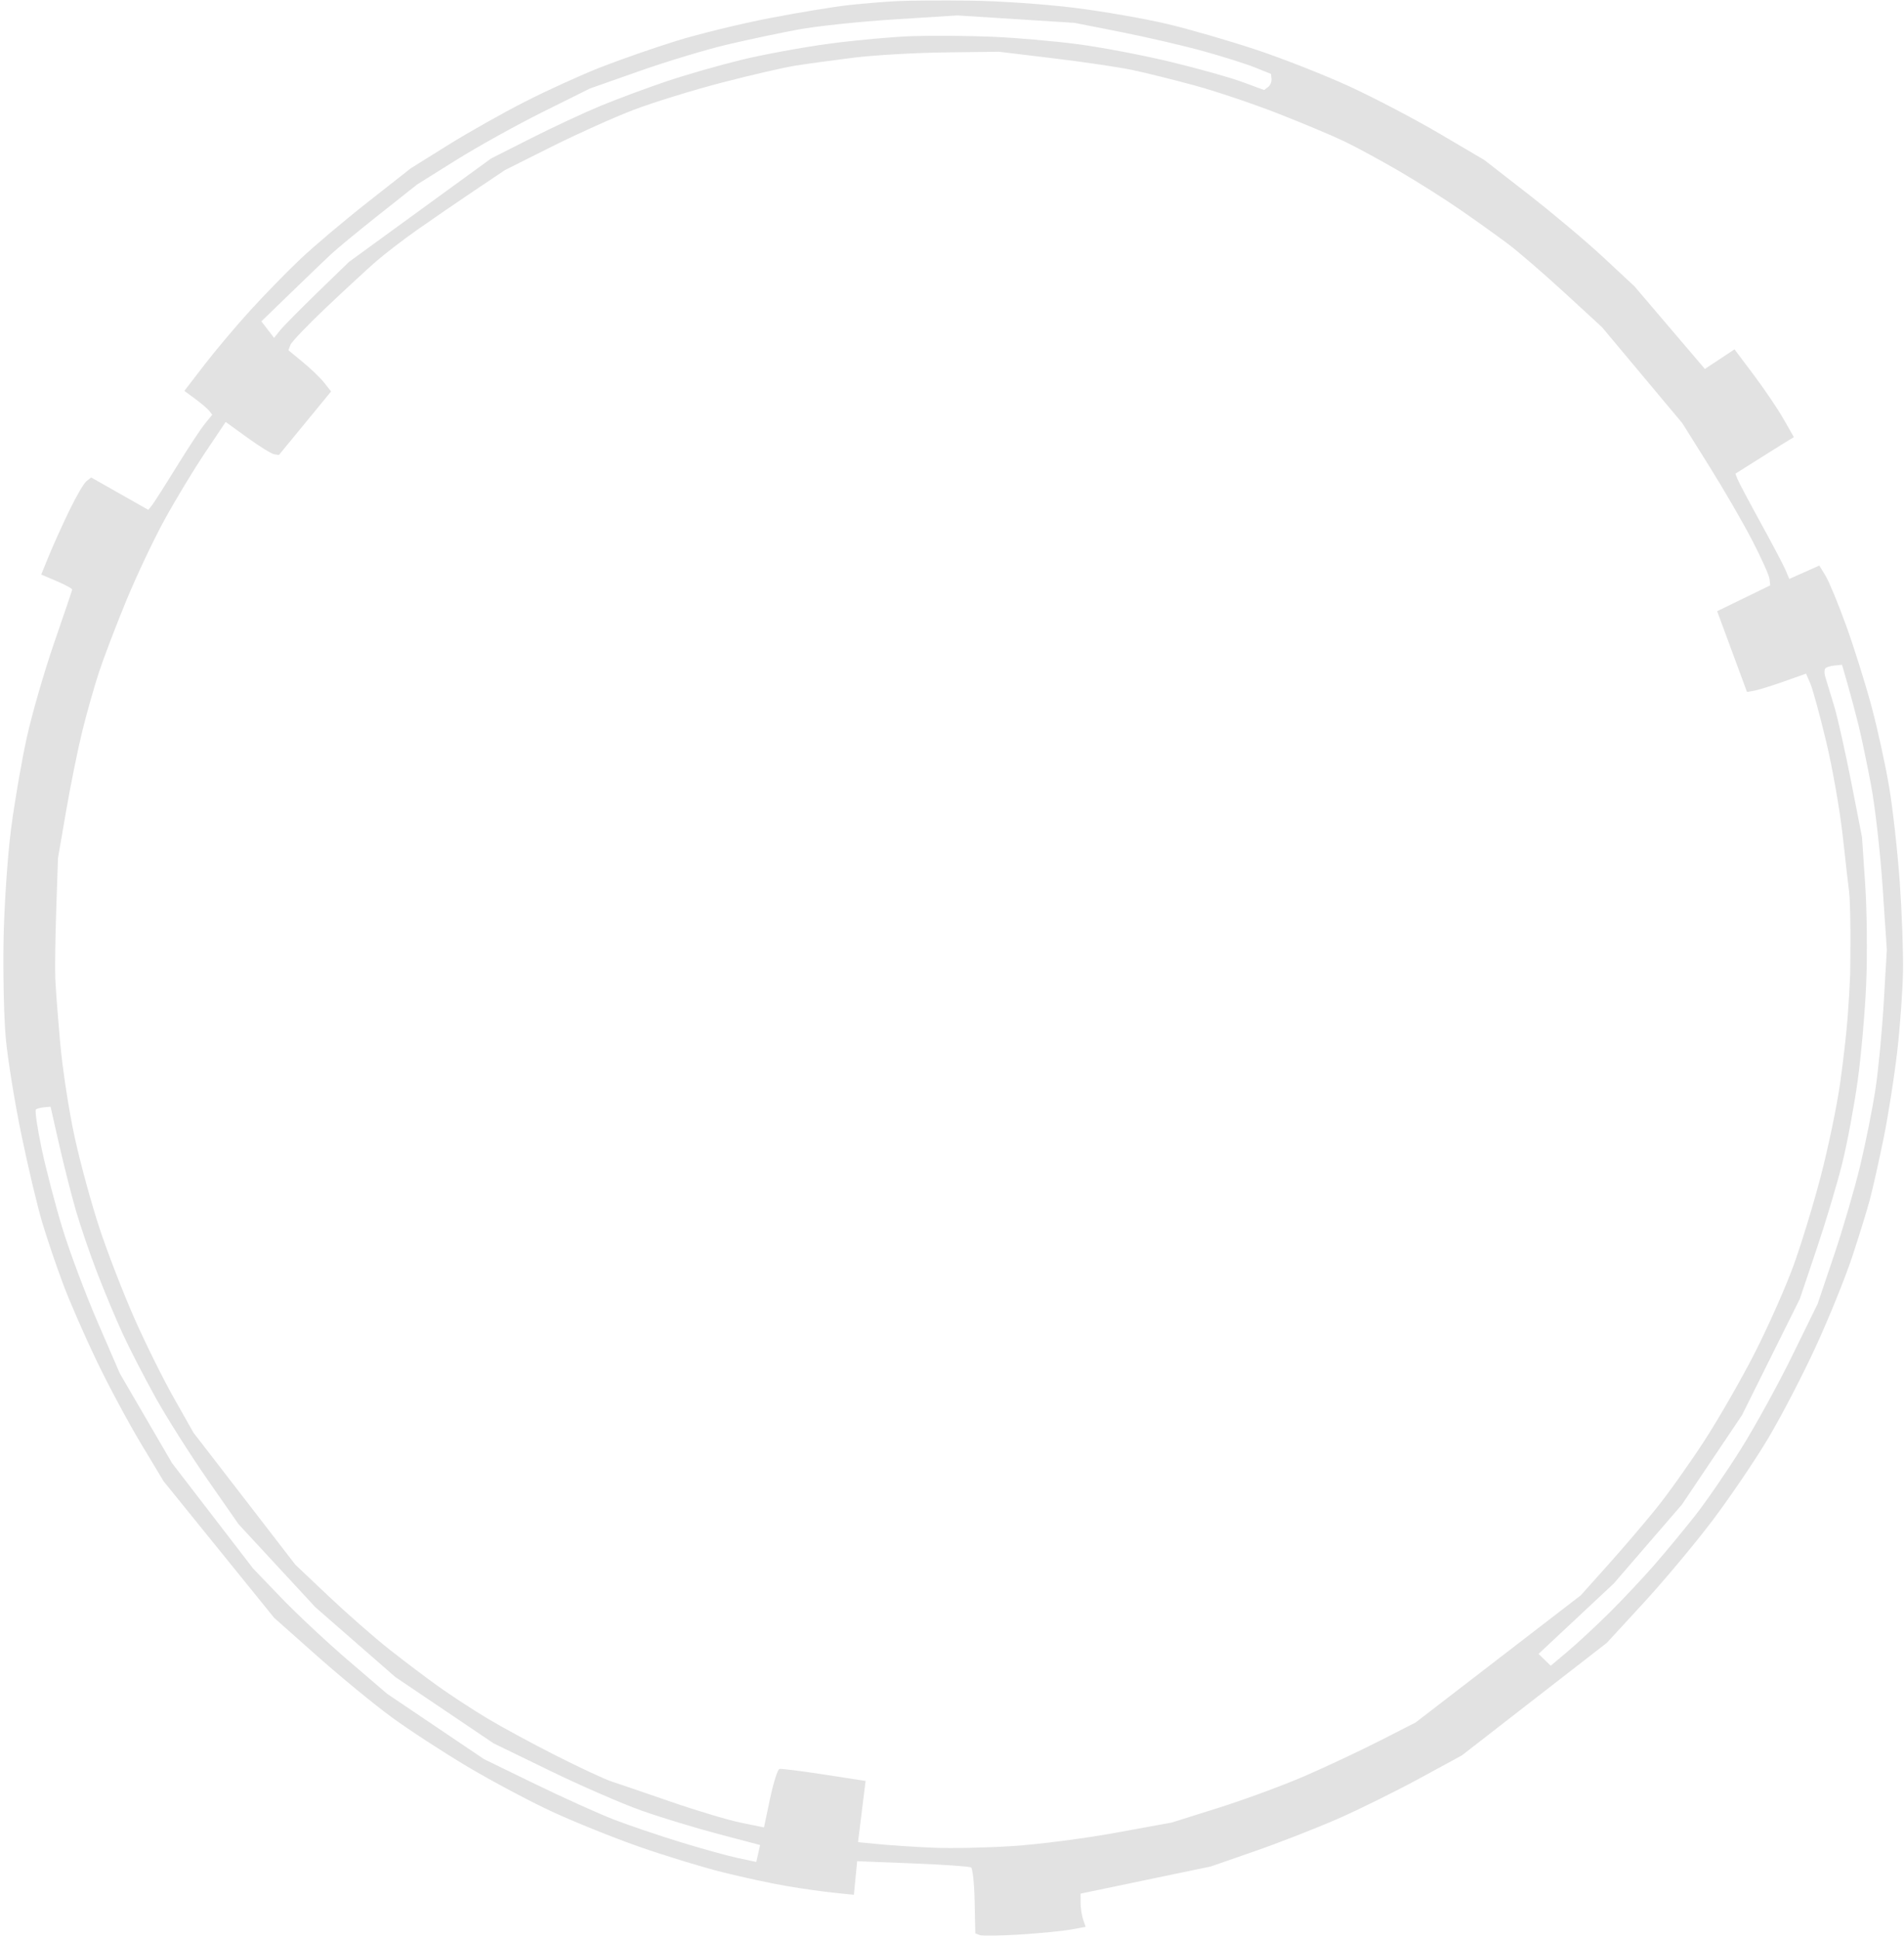<svg width="501" height="510" viewBox="0 0 501 510" fill="none" xmlns="http://www.w3.org/2000/svg">
<path fill-rule="evenodd" clip-rule="evenodd" d="M79.013 68.161C75.493 71.499 69.573 77.564 65.86 81.64C62.146 85.715 56.723 92.147 53.809 95.932L48.51 102.814L51.411 104.954C53.006 106.131 54.657 107.542 55.079 108.091L55.847 109.089L53.891 111.492C52.815 112.812 49.44 117.937 46.392 122.877C43.344 127.817 40.438 132.365 39.934 132.982L39.018 134.105L31.509 129.85L24 125.596L22.755 126.555C22.071 127.081 20.017 130.606 18.192 134.389C16.368 138.17 13.967 143.483 12.859 146.193L10.844 151.122L14.956 152.876C17.217 153.839 19.037 154.832 19.001 155.08C18.964 155.327 16.823 161.638 14.244 169.103C11.665 176.57 8.433 187.744 7.062 193.937C5.691 200.129 3.819 211.001 2.903 218.096C1.986 225.191 1.102 238.26 0.938 247.139C0.774 256.019 1.033 267.653 1.512 272.992C1.991 278.333 3.821 289.691 5.579 298.233C7.336 306.775 9.837 317.306 11.136 321.634C12.435 325.962 14.941 333.331 16.705 338.007C18.47 342.684 22.446 351.768 25.543 358.192C28.639 364.617 33.847 374.319 37.115 379.752L43.059 389.63L57.596 407.584L72.133 425.537L83.406 435.544C89.607 441.047 98.412 448.282 102.973 451.622C107.535 454.962 116.514 460.818 122.927 464.635C129.34 468.453 139.387 473.799 145.254 476.514C151.12 479.231 161.42 483.378 168.144 485.732C174.867 488.085 184.709 491.098 190.015 492.426C195.32 493.754 202.926 495.398 206.914 496.077C210.903 496.756 216.534 497.555 219.426 497.852L224.685 498.392L225.115 493.972L225.542 489.552L240.15 490.132C248.183 490.452 255.099 490.928 255.516 491.192C255.933 491.455 256.356 495.468 256.455 500.11L256.636 508.55L257.807 508.992C258.451 509.236 263.242 509.166 268.454 508.835C273.667 508.505 279.669 507.918 281.795 507.53L285.66 506.824L285.009 504.914C284.651 503.864 284.352 501.897 284.345 500.543L284.332 498.081L301.464 494.511L318.594 490.943L330.167 486.924C336.531 484.714 346.35 480.884 351.987 478.413C357.623 475.943 367.283 471.175 373.453 467.819L384.672 461.716L403.732 446.922L422.792 432.128L432.51 421.575C437.854 415.772 445.987 406.049 450.583 399.97C455.179 393.89 461.776 384.165 465.241 378.358C468.706 372.55 474.36 361.666 477.806 354.172C481.25 346.677 485.55 336.073 487.36 330.606C489.169 325.14 491.272 318.329 492.032 315.473C492.792 312.616 494.416 305.363 495.64 299.356C496.864 293.349 498.476 283.078 499.222 276.532C499.968 269.987 500.652 260.527 500.741 255.511C500.831 250.494 500.443 239.894 499.878 231.956C499.314 224.018 498.062 212.803 497.096 207.035C496.131 201.265 494.03 191.672 492.429 185.716C490.826 179.76 487.834 170.239 485.779 164.557C483.724 158.877 481.294 152.998 480.382 151.494L478.721 148.76L474.767 150.519L470.812 152.277L469.88 150.045C469.369 148.818 466.423 143.219 463.334 137.605C460.245 131.99 457.476 126.765 457.18 125.995L456.641 124.595L463.405 120.333C467.125 117.988 470.588 115.829 471.099 115.533L472.03 114.997L469.287 110.188C467.778 107.544 464.261 102.345 461.473 98.636L456.404 91.892L452.505 94.467L448.605 97.043L439.343 86.181L430.082 75.317L421.947 67.739C417.473 63.571 408.58 56.092 402.184 51.119L390.555 42.078L378.836 35.182C372.39 31.39 361.805 25.836 355.314 22.839C348.822 19.844 337.719 15.467 330.641 13.113C323.562 10.759 313 7.697 307.168 6.311C301.337 4.923 290.363 3.011 282.782 2.062C275.202 1.113 262.932 0.261 255.517 0.168C248.101 0.077 239.443 0.126 236.278 0.279C233.113 0.432 227.34 0.903 223.45 1.325C219.561 1.747 210.142 3.296 202.52 4.766C194.898 6.236 183.832 8.938 177.929 10.772C172.027 12.604 163.053 15.73 157.988 17.718C152.924 19.705 143.98 23.775 138.113 26.763C132.246 29.75 123.09 34.912 117.765 38.235L108.083 44.277L96.748 53.184C90.514 58.083 82.533 64.823 79.013 68.161ZM119.976 42.13C125.589 38.62 135.81 32.945 142.688 29.52L155.195 23.294L168.261 18.692C175.447 16.161 185.807 13.034 191.284 11.744C196.76 10.453 205.209 8.663 210.061 7.765C214.913 6.867 226.31 5.667 235.39 5.097L251.897 4.059L267.306 5.034L282.715 6.008L294.904 8.415C301.608 9.739 311.329 11.992 316.505 13.421C321.681 14.851 327.833 16.791 330.176 17.731L334.436 19.441L334.572 20.766C334.646 21.495 334.242 22.449 333.672 22.886L332.635 23.681L326.861 21.554C323.685 20.385 315.236 18.014 308.084 16.287C300.934 14.559 289.977 12.469 283.736 11.641C277.495 10.812 267.243 9.922 260.953 9.662C254.663 9.401 245.268 9.331 240.074 9.506C234.88 9.679 224.987 10.581 218.09 11.509C211.193 12.438 200.828 14.345 195.057 15.747C189.286 17.15 180.361 19.714 175.225 21.447C170.089 23.18 162.343 26.063 158.013 27.854C153.682 29.644 145.431 33.489 139.679 36.399L129.22 41.69L110.537 55.278L91.854 68.868L83.576 76.89C79.023 81.303 74.582 85.802 73.706 86.89L72.114 88.867L70.444 86.698L68.775 84.528L76.505 77.04C80.757 72.921 85.501 68.365 87.049 66.914C88.597 65.464 94.342 60.731 99.817 56.395L109.772 48.513L119.976 42.13ZM124.708 50.213L132.922 44.702L145.196 38.562C151.948 35.185 161.669 30.824 166.8 28.871C171.931 26.918 182.358 23.702 189.97 21.724C197.582 19.748 206.309 17.736 209.364 17.254C212.418 16.773 219.282 15.835 224.617 15.171C229.952 14.507 240.737 13.884 248.582 13.785L262.848 13.606L277.298 15.351C285.245 16.311 294.577 17.695 298.035 18.426C301.493 19.157 308.833 20.98 314.346 22.479C319.86 23.977 329.736 27.302 336.293 29.867C342.85 32.431 350.706 35.727 353.75 37.19C356.793 38.654 363.203 42.128 367.994 44.91C372.785 47.693 380.116 52.326 384.285 55.207C388.455 58.087 394.115 62.139 396.865 64.208C399.614 66.279 406.288 72.04 411.697 77.012L421.529 86.051L432.096 98.678L442.662 111.305L449.683 122.508C453.545 128.67 458.673 137.521 461.078 142.176C463.484 146.833 465.53 151.391 465.624 152.307L465.794 153.972L458.816 157.369L451.837 160.765L455.763 171.392L459.689 182.017L461.658 181.656C462.741 181.458 466.236 180.372 469.425 179.242L475.223 177.189L476.359 179.802C476.984 181.239 478.855 188.097 480.518 195.041C482.181 201.985 484.149 213.198 484.889 219.959C485.63 226.719 486.378 233.265 486.552 234.505C486.725 235.745 486.88 240.398 486.898 244.845C486.915 249.292 486.884 254.49 486.828 256.395C486.772 258.301 486.487 263.206 486.194 267.295C485.9 271.383 484.975 279.487 484.137 285.302C483.3 291.117 481.042 301.923 479.12 309.316C477.199 316.709 473.931 327.398 471.859 333.067C469.788 338.737 465.236 348.983 461.746 355.837C458.254 362.69 452.255 373.137 448.413 379.054C444.572 384.97 438.877 392.968 435.758 396.828C432.64 400.688 426.904 407.396 423.014 411.737L415.941 419.629L394.213 436.351L372.485 453.074L363.041 457.886C357.846 460.531 348.966 464.705 343.305 467.159C337.644 469.613 327.456 473.367 320.664 475.502L308.315 479.385L293.563 482.078C285.448 483.56 273.269 485.132 266.498 485.573C259.727 486.014 250.324 486.211 245.602 486.01C240.88 485.809 234.486 485.397 231.393 485.095L225.769 484.545L226.767 476.494L227.763 468.443L216.865 466.761C210.87 465.835 205.575 465.173 205.097 465.288C204.618 465.405 203.507 468.911 202.628 473.082L201.029 480.666L194.974 479.432C191.644 478.753 183.336 476.268 176.511 473.909C169.686 471.55 162.654 469.149 160.884 468.572C159.115 467.995 152.562 464.942 146.323 461.788C140.084 458.633 131.909 454.206 128.157 451.95C124.405 449.694 118.712 445.979 115.506 443.696C112.299 441.413 106.441 436.993 102.487 433.877C98.534 430.759 91.342 424.462 86.504 419.883L77.709 411.557L64.306 394.194L50.903 376.831L45.724 367.67C42.874 362.632 38.185 353.164 35.301 346.63C32.417 340.096 28.33 329.54 26.219 323.173C24.107 316.806 21.157 306.012 19.663 299.184C18.168 292.356 16.451 281.222 15.848 274.442C15.243 267.661 14.658 260.004 14.545 257.426C14.432 254.849 14.547 246.66 14.8 239.229L15.26 225.718L17.371 213.458C18.532 206.715 20.439 197.28 21.61 192.491C22.779 187.702 24.789 180.603 26.075 176.714C27.36 172.826 30.588 164.379 33.245 157.942C35.903 151.505 40.408 141.984 43.256 136.783C46.103 131.582 50.896 123.65 53.908 119.156L59.383 110.986L65.121 115.136C68.278 117.419 71.43 119.374 72.127 119.482L73.395 119.676L80.258 111.324L87.12 102.97L85.343 100.704C84.364 99.457 81.837 97.017 79.726 95.281L75.889 92.124L76.428 90.698C76.725 89.913 80.969 85.481 85.861 80.851C90.752 76.22 96.617 70.805 98.894 68.818C101.171 66.832 106.062 63.073 109.764 60.465C113.466 57.858 120.191 53.244 124.708 50.213ZM11.661 291.249L13.302 291.1L15.558 301.029C16.801 306.489 18.772 314.269 19.942 318.317C21.111 322.364 23.639 329.76 25.56 334.752C27.482 339.743 30.519 347.004 32.312 350.887C34.104 354.771 37.969 362.267 40.901 367.547C43.832 372.827 49.953 382.495 54.504 389.033L62.776 400.919L72.871 411.827L82.967 422.734L93.498 431.928L104.03 441.121L116.959 449.841L129.889 458.56L144.783 465.794C152.975 469.774 163.84 474.496 168.927 476.287C174.016 478.08 183.09 480.84 189.093 482.421L200.008 485.298L199.504 487.527L199.002 489.754L194.105 488.708C191.413 488.132 184.584 486.24 178.928 484.504C173.273 482.767 165.413 480.097 161.462 478.572C157.51 477.046 148.224 472.856 140.826 469.259L127.376 462.721L114.63 454.13L101.886 445.539L91.678 436.789C86.063 431.976 78.128 424.562 74.044 420.314L66.619 412.59L55.952 398.73L45.284 384.869L38.415 373.077L31.544 361.284L25.7 347.792C22.486 340.37 18.315 329.256 16.433 323.093C14.55 316.931 12.08 307.466 10.944 302.061C9.808 296.657 9.135 292.046 9.449 291.815C9.763 291.586 10.758 291.331 11.661 291.249ZM482.884 175.031L484.692 174.865L486.114 179.79C486.896 182.498 488.186 187.328 488.98 190.523C489.774 193.717 491.289 200.958 492.348 206.614C493.406 212.269 494.769 224.298 495.376 233.345L496.479 249.795L495.679 263.558C495.239 271.128 494.255 281.439 493.492 286.47C492.729 291.503 490.923 300.556 489.477 306.589C488.03 312.622 484.918 323.275 482.559 330.262L478.271 342.968L471.564 356.645C467.876 364.168 461.817 375.177 458.1 381.112C454.384 387.047 448.983 394.906 446.1 398.577C443.216 402.247 438.376 408.097 435.345 411.576C432.313 415.053 427.008 420.702 423.555 424.128C420.102 427.554 415.201 432.109 412.662 434.249L408.046 438.142L406.44 436.585L404.835 435.029L414.727 425.775L424.62 416.521L433.595 406.131L442.572 395.742L450.466 383.997L458.361 372.251L465.97 356.963L473.578 341.675L478.003 328.543C480.437 321.321 483.485 311.121 484.777 305.877C486.07 300.634 487.878 290.959 488.796 284.379C489.714 277.799 490.727 266.297 491.049 258.818C491.371 251.34 491.255 239.587 490.791 232.7L489.948 220.181L487.126 205.766C485.574 197.839 483.55 188.82 482.627 185.724C481.705 182.629 480.668 179.222 480.323 178.156C479.979 177.089 480.008 175.986 480.387 175.706C480.766 175.427 481.89 175.122 482.884 175.031Z" fill="#E2E2E2"/>
</svg>
